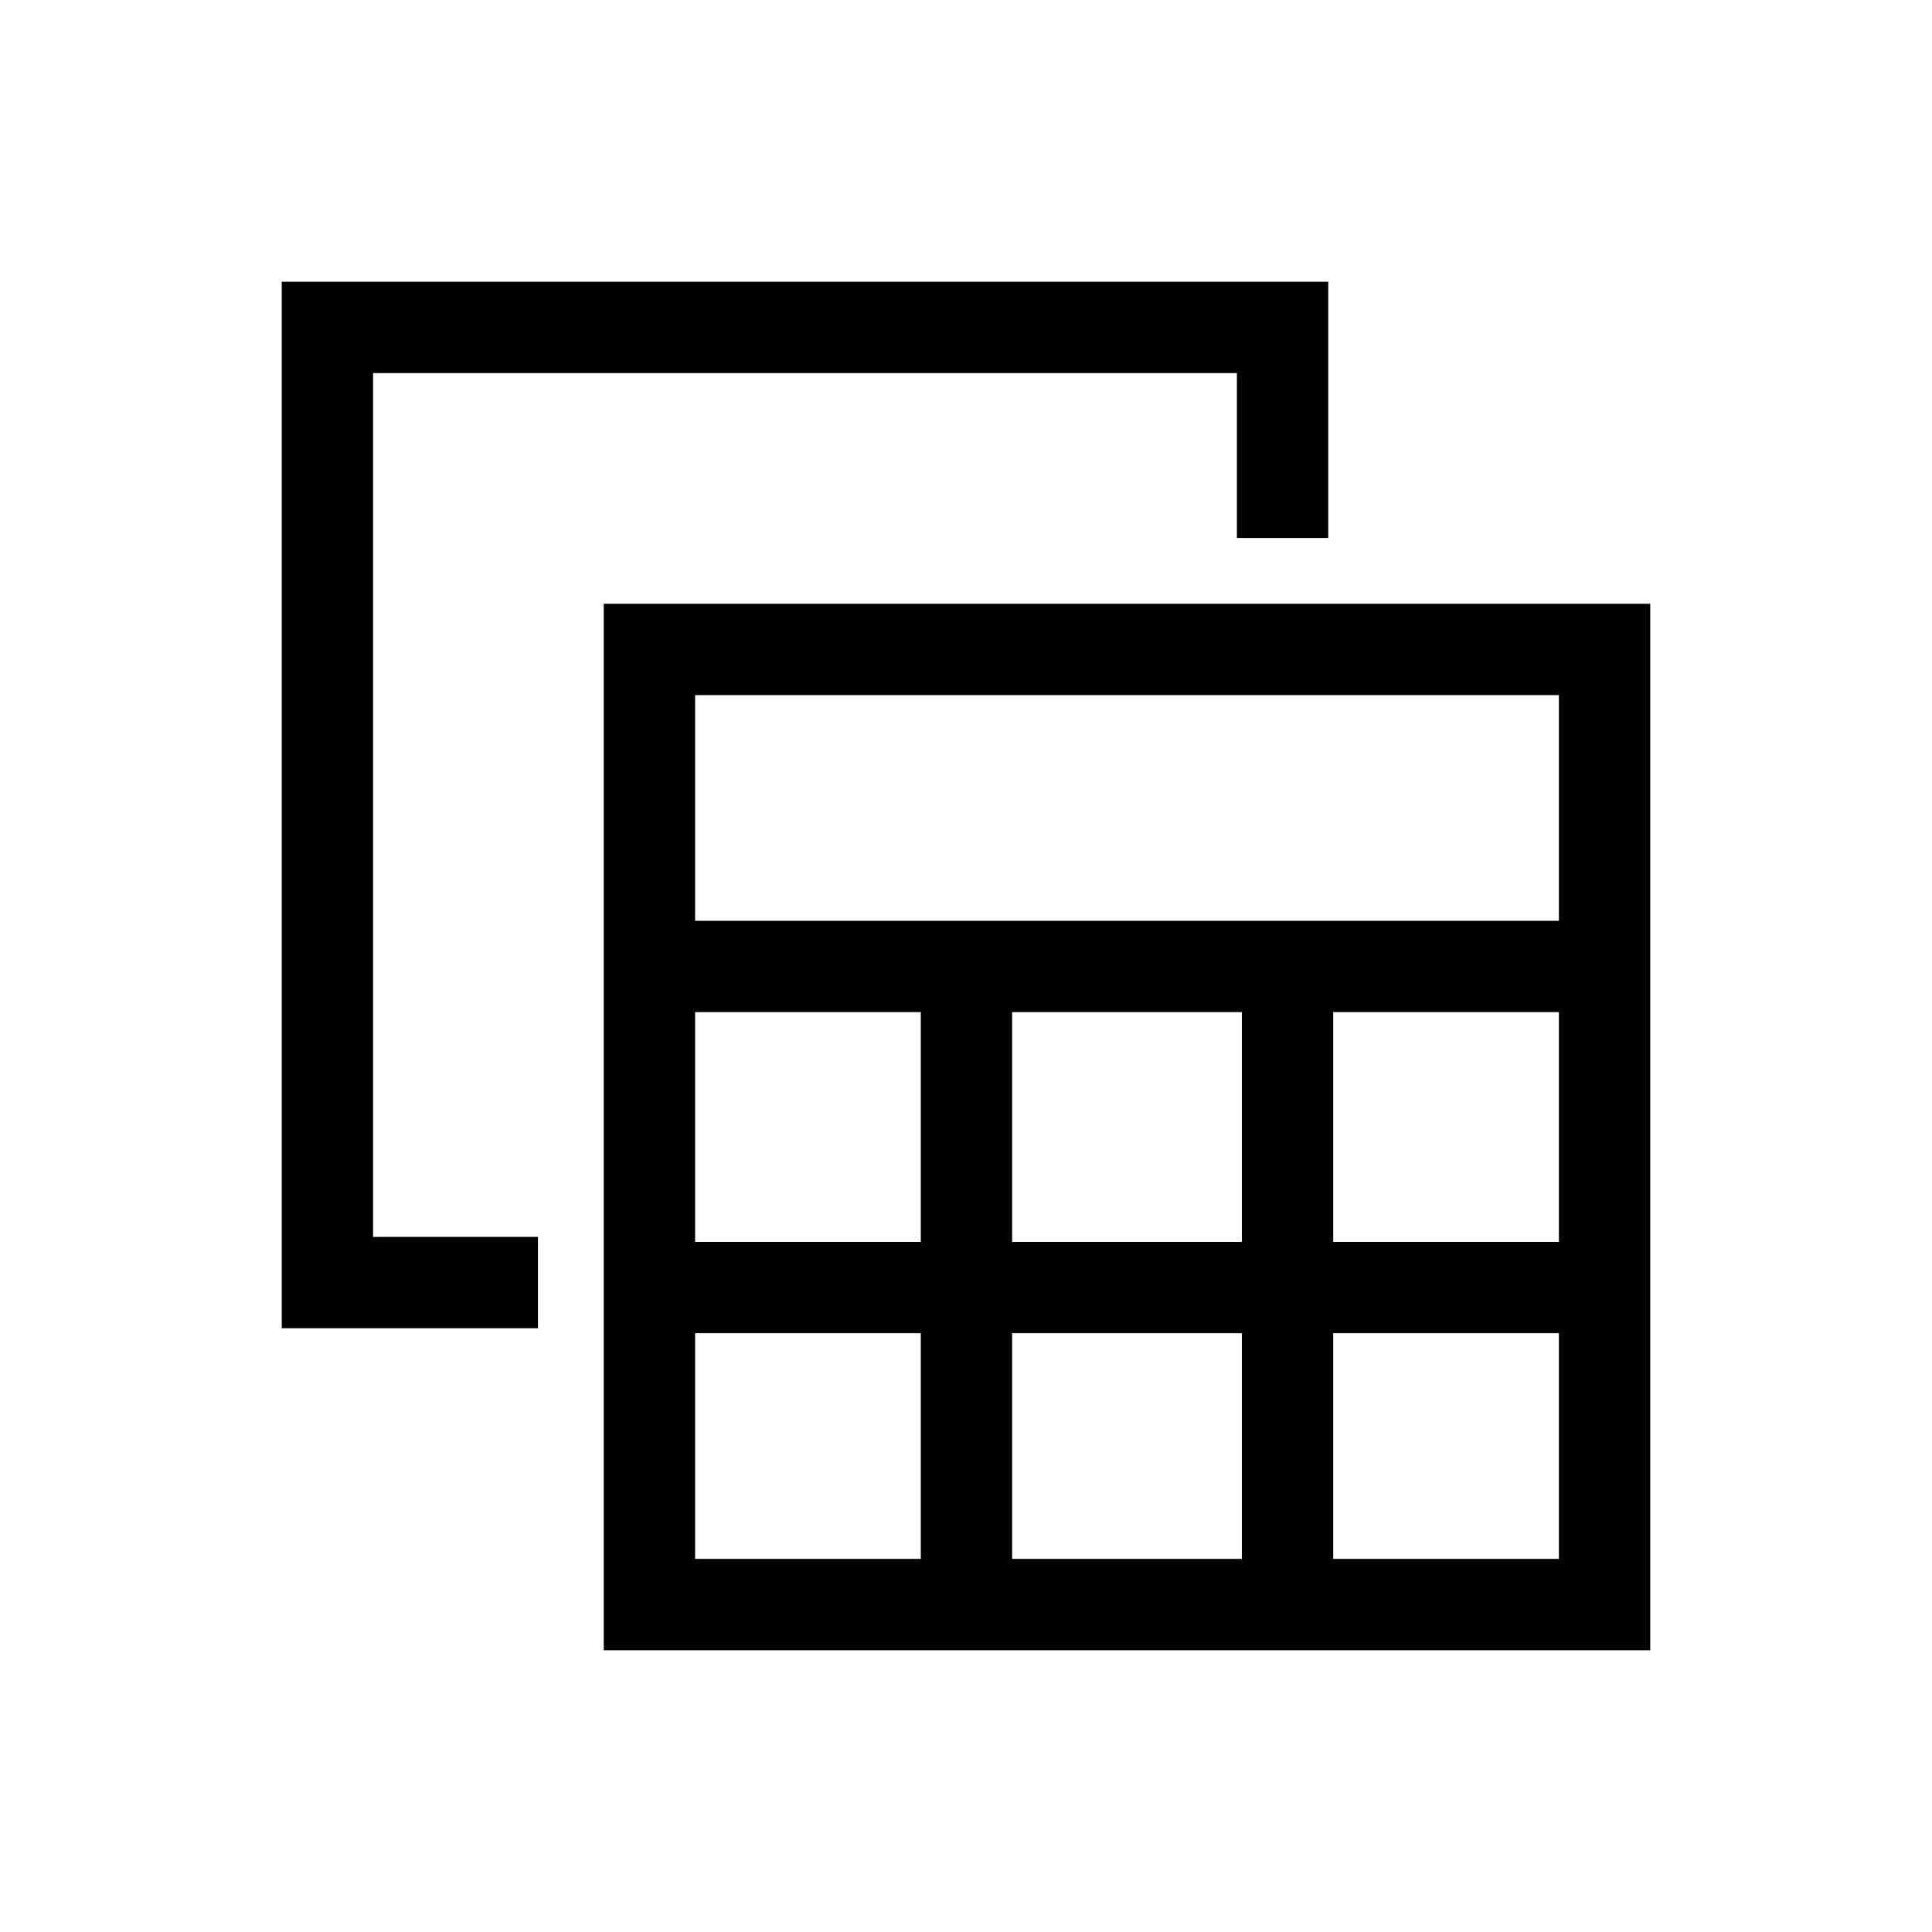 <svg xmlns="http://www.w3.org/2000/svg" width="48" height="48" viewBox="0 -960 960 960"><path d="M300-140v-520h520v520H300Zm45.39-362.46h429.22v-112.15H345.39v112.15Zm157.53 159.54h114.16v-114.16H502.92v114.16Zm0 157.53h114.16v-112.15H502.92v112.15ZM345.39-342.92h112.15v-114.16H345.39v114.16Zm317.07 0h112.15v-114.16H662.46v114.16ZM345.39-185.39h112.15v-112.15H345.39v112.15Zm317.07 0h112.15v-112.15H662.46v112.15ZM267.31-300H140v-520h520v127.31h-45.39v-81.92H185.39v429.22h81.92V-300Z"/></svg>